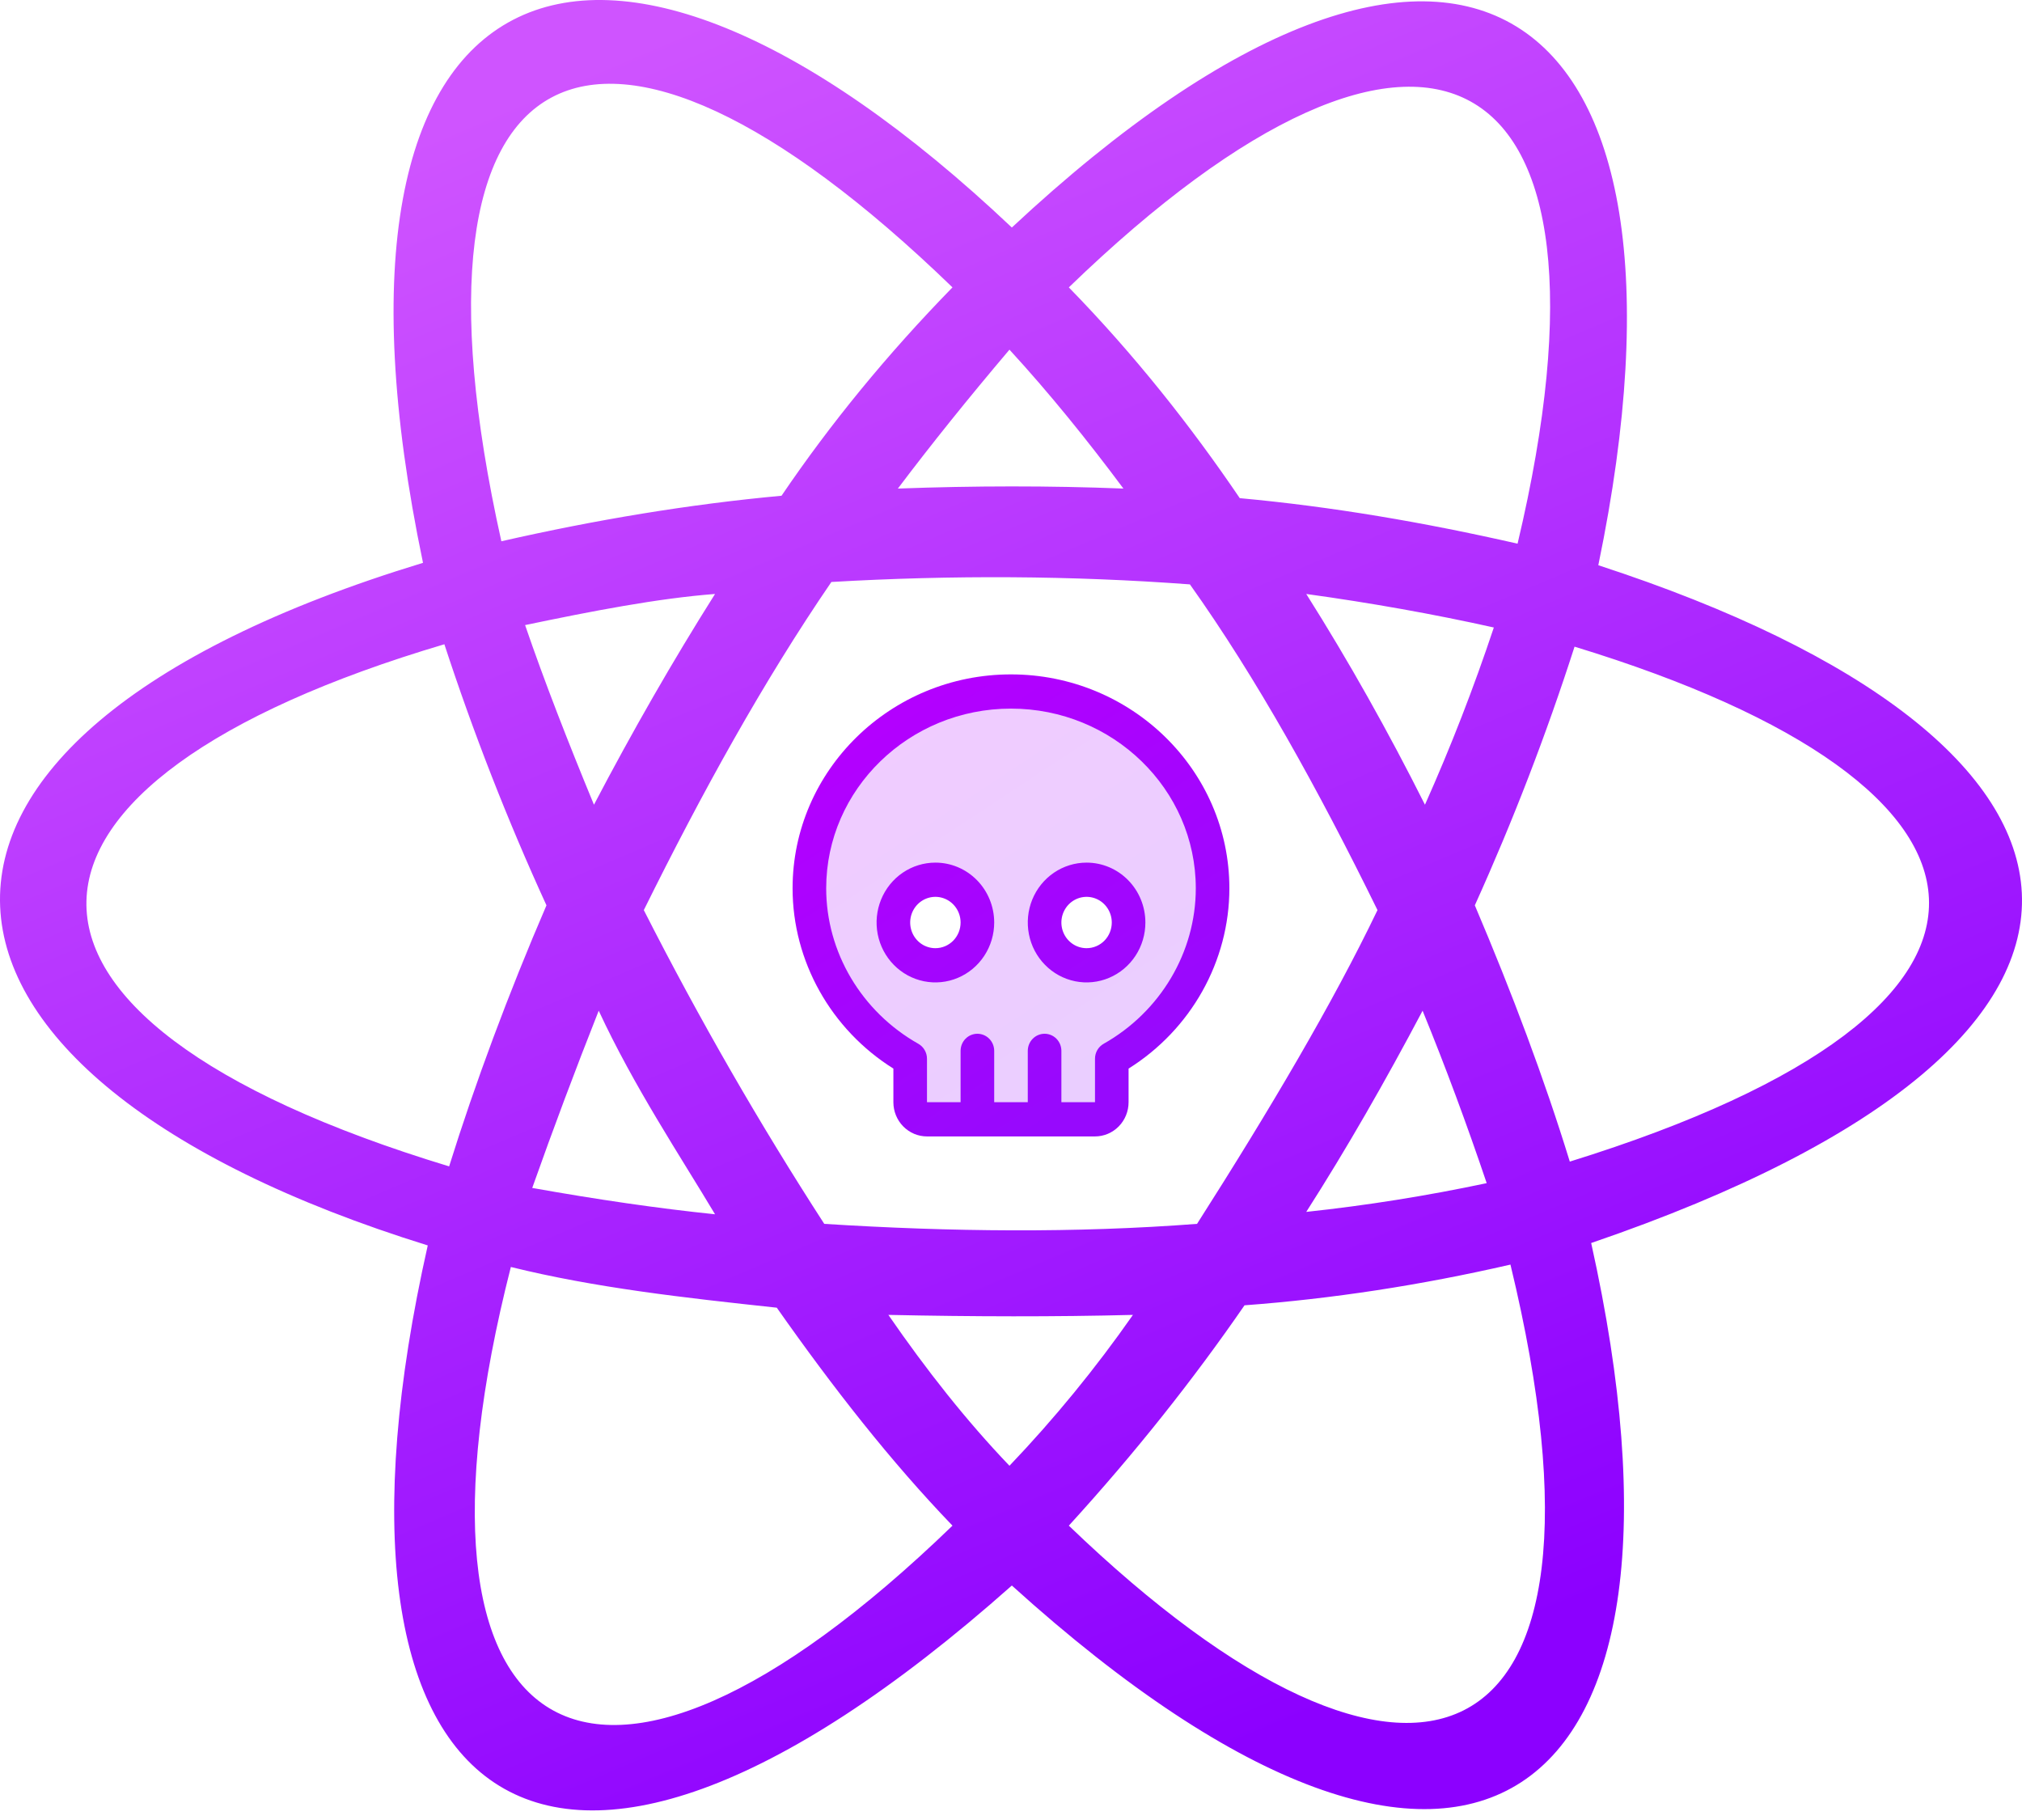 <svg width="100" height="90" viewBox="0 0 100 90" fill="none" xmlns="http://www.w3.org/2000/svg">
<path d="M79.046 27.951C84.917 -0.356 72 -9.239 50.042 11.251C29.375 -8.291 14.658 -2.133 20.92 27.832C-7.959 36.613 -6.046 53.143 21.155 61.587C14.932 89.183 26.557 99.25 50.042 78.405C72.822 99.013 84.912 89.364 78.693 61.468C108.363 51.322 105.701 36.636 79.046 27.951ZM75.053 26.885C70.399 25.826 65.895 25.055 61.314 24.634C58.901 21.075 56.09 17.52 52.86 14.212C70.465 -2.82 80.841 2.502 75.053 26.885ZM29.61 49.98C31.351 53.73 33.641 57.165 35.363 60.047C32.559 59.758 29.538 59.318 26.322 58.744C27.365 55.803 28.461 52.881 29.61 49.98M29.375 39.794C28.093 36.692 26.924 33.698 25.969 30.911C29.289 30.217 32.543 29.587 35.363 29.372C33.264 32.698 31.27 36.175 29.375 39.794ZM31.84 45.005C34.712 39.205 37.749 33.699 41.117 28.779C47.092 28.433 53.004 28.463 58.848 28.898C62.126 33.504 65.185 39.01 68.125 45.005C65.925 49.591 62.801 54.876 59.201 60.521C53.189 60.98 47.026 60.916 40.765 60.521C37.592 55.617 34.611 50.453 31.84 45.005ZM70.356 49.98C71.496 52.77 72.55 55.615 73.526 58.507C70.577 59.133 67.599 59.608 64.602 59.929C66.613 56.786 68.52 53.45 70.356 49.98ZM64.602 29.372C67.804 29.814 70.897 30.366 73.879 31.03C72.887 34.006 71.751 36.931 70.473 39.794C68.656 36.178 66.704 32.699 64.602 29.372M55.56 24.16C51.903 24.015 48.183 24.02 44.405 24.16C46.059 21.966 47.902 19.675 49.924 17.291C51.894 19.436 53.761 21.745 55.56 24.16ZM47.106 14.211C43.876 17.519 41.065 20.956 38.651 24.515C34.071 24.936 29.45 25.707 24.795 26.766C19.276 2.012 29.501 -2.821 47.106 14.211ZM22.212 57.678C-2.252 50.256 -1.077 38.689 21.977 31.859C23.387 36.175 25.095 40.559 27.026 44.769C25.149 49.122 23.487 53.594 22.212 57.678ZM25.265 62.653C29.414 63.679 33.811 64.172 38.417 64.666C41.188 68.611 44.058 72.278 47.106 75.444C29.179 92.775 19.186 86.478 25.265 62.653M49.924 72.483C47.8 70.264 45.816 67.75 43.935 65.022C48.128 65.111 52.178 65.121 56.03 65.022C54.186 67.662 52.145 70.156 49.924 72.483ZM52.86 75.444C56.131 71.86 59.014 68.226 61.549 64.548C65.876 64.227 70.26 63.556 74.701 62.535C80.835 87.895 69.697 91.639 52.86 75.444ZM77.636 57.442C76.379 53.357 74.79 49.123 72.939 44.769C74.823 40.603 76.47 36.333 77.871 31.978C100.378 38.847 102.178 49.822 77.636 57.442Z" fill="url(#paint0_linear_92_26)"/>
<path opacity="0.2" d="M49.999 34.195C44.495 34.195 40.029 38.552 40.029 43.927C40.029 47.528 42.035 50.673 45.014 52.356V54.505C45.014 54.729 45.102 54.944 45.258 55.103C45.414 55.262 45.625 55.351 45.845 55.351H54.154C54.374 55.351 54.586 55.262 54.741 55.103C54.897 54.944 54.985 54.729 54.985 54.505V52.356C57.964 50.673 59.97 47.528 59.97 43.927C59.97 38.552 55.504 34.195 49.999 34.195ZM46.261 47.735C45.85 47.735 45.448 47.611 45.107 47.378C44.765 47.146 44.499 46.815 44.342 46.429C44.184 46.042 44.143 45.617 44.224 45.206C44.304 44.796 44.501 44.419 44.792 44.123C45.082 43.827 45.453 43.626 45.855 43.544C46.258 43.462 46.676 43.504 47.056 43.664C47.435 43.825 47.76 44.096 47.988 44.444C48.216 44.792 48.338 45.201 48.338 45.619C48.338 46.18 48.119 46.718 47.729 47.115C47.34 47.512 46.812 47.735 46.261 47.735ZM53.738 47.735C53.328 47.735 52.926 47.611 52.584 47.378C52.243 47.146 51.977 46.815 51.819 46.429C51.662 46.042 51.621 45.617 51.701 45.206C51.781 44.796 51.979 44.419 52.27 44.123C52.56 43.827 52.93 43.626 53.333 43.544C53.736 43.462 54.154 43.504 54.533 43.664C54.913 43.825 55.237 44.096 55.465 44.444C55.694 44.792 55.816 45.201 55.816 45.619C55.816 46.18 55.597 46.718 55.207 47.115C54.818 47.512 54.289 47.735 53.738 47.735Z" fill="url(#paint1_linear_92_26)"/>
<path d="M46.261 42.657C45.685 42.657 45.123 42.831 44.645 43.156C44.167 43.482 43.794 43.944 43.574 44.486C43.354 45.027 43.296 45.622 43.408 46.197C43.521 46.772 43.797 47.299 44.204 47.713C44.611 48.128 45.129 48.41 45.693 48.524C46.257 48.638 46.842 48.58 47.373 48.355C47.905 48.131 48.359 47.752 48.678 47.265C48.998 46.778 49.169 46.205 49.169 45.619C49.169 44.834 48.862 44.08 48.317 43.525C47.771 42.969 47.032 42.657 46.261 42.657ZM46.261 46.888C46.014 46.888 45.773 46.814 45.568 46.675C45.363 46.535 45.203 46.337 45.109 46.105C45.015 45.873 44.99 45.618 45.038 45.371C45.086 45.125 45.205 44.899 45.379 44.721C45.553 44.544 45.776 44.423 46.017 44.374C46.259 44.325 46.51 44.35 46.737 44.446C46.965 44.542 47.16 44.705 47.297 44.914C47.434 45.123 47.507 45.368 47.507 45.619C47.507 45.956 47.376 46.279 47.142 46.517C46.908 46.755 46.591 46.888 46.261 46.888ZM53.738 42.657C53.163 42.657 52.601 42.831 52.123 43.156C51.644 43.482 51.272 43.944 51.051 44.486C50.831 45.027 50.774 45.622 50.886 46.197C50.998 46.772 51.275 47.299 51.682 47.713C52.089 48.128 52.607 48.41 53.171 48.524C53.735 48.638 54.32 48.58 54.851 48.355C55.382 48.131 55.837 47.752 56.156 47.265C56.476 46.778 56.646 46.205 56.646 45.619C56.646 44.834 56.34 44.08 55.794 43.525C55.249 42.969 54.509 42.657 53.738 42.657ZM53.738 46.888C53.492 46.888 53.251 46.814 53.046 46.675C52.841 46.535 52.681 46.337 52.587 46.105C52.492 45.873 52.468 45.618 52.516 45.371C52.564 45.125 52.683 44.899 52.857 44.721C53.031 44.544 53.253 44.423 53.495 44.374C53.737 44.325 53.987 44.35 54.215 44.446C54.443 44.542 54.638 44.705 54.774 44.914C54.911 45.123 54.984 45.368 54.984 45.619C54.984 45.956 54.853 46.279 54.619 46.517C54.386 46.755 54.069 46.888 53.738 46.888ZM49.999 33.349C44.043 33.349 39.198 38.094 39.198 43.927C39.198 47.534 41.096 50.908 44.183 52.842V54.505C44.183 54.953 44.358 55.384 44.67 55.701C44.982 56.019 45.404 56.197 45.845 56.197H54.154C54.594 56.197 55.017 56.019 55.329 55.701C55.64 55.384 55.815 54.953 55.815 54.505V52.842C58.903 50.908 60.8 47.534 60.8 43.927C60.8 38.094 55.956 33.349 49.999 33.349ZM54.581 51.616C54.452 51.689 54.344 51.796 54.268 51.927C54.193 52.057 54.154 52.205 54.154 52.356V54.505H52.492V51.966C52.492 51.741 52.404 51.526 52.248 51.367C52.093 51.209 51.881 51.12 51.661 51.12C51.441 51.12 51.229 51.209 51.074 51.367C50.918 51.526 50.83 51.741 50.83 51.966V54.505H49.169V51.966C49.169 51.741 49.081 51.526 48.925 51.367C48.769 51.209 48.558 51.12 48.338 51.12C48.117 51.12 47.906 51.209 47.75 51.367C47.594 51.526 47.507 51.741 47.507 51.966V54.505H45.845V52.356C45.845 52.205 45.806 52.057 45.73 51.927C45.655 51.796 45.547 51.689 45.417 51.616C42.606 50.029 40.86 47.083 40.86 43.927C40.86 39.027 44.96 35.041 49.999 35.041C55.038 35.041 59.139 39.027 59.139 43.927C59.139 47.082 57.393 50.029 54.581 51.616Z" fill="url(#paint2_linear_92_26)"/>
<defs>
<linearGradient id="paint0_linear_92_26" x1="29.658" y1="3.038" x2="64.537" y2="85.126" gradientUnits="userSpaceOnUse">
<stop stop-color="#CF54FF"/>
<stop offset="1" stop-color="#8C00FF"/>
</linearGradient>
<linearGradient id="paint1_linear_92_26" x1="42.615" y1="37.576" x2="53.277" y2="53.749" gradientUnits="userSpaceOnUse">
<stop stop-color="#B300FF"/>
<stop offset="1" stop-color="#9709FD"/>
</linearGradient>
<linearGradient id="paint2_linear_92_26" x1="42" y1="37" x2="53.5" y2="54.5" gradientUnits="userSpaceOnUse">
<stop stop-color="#B300FF"/>
<stop offset="1" stop-color="#9709FD"/>
</linearGradient>
</defs>
</svg>
